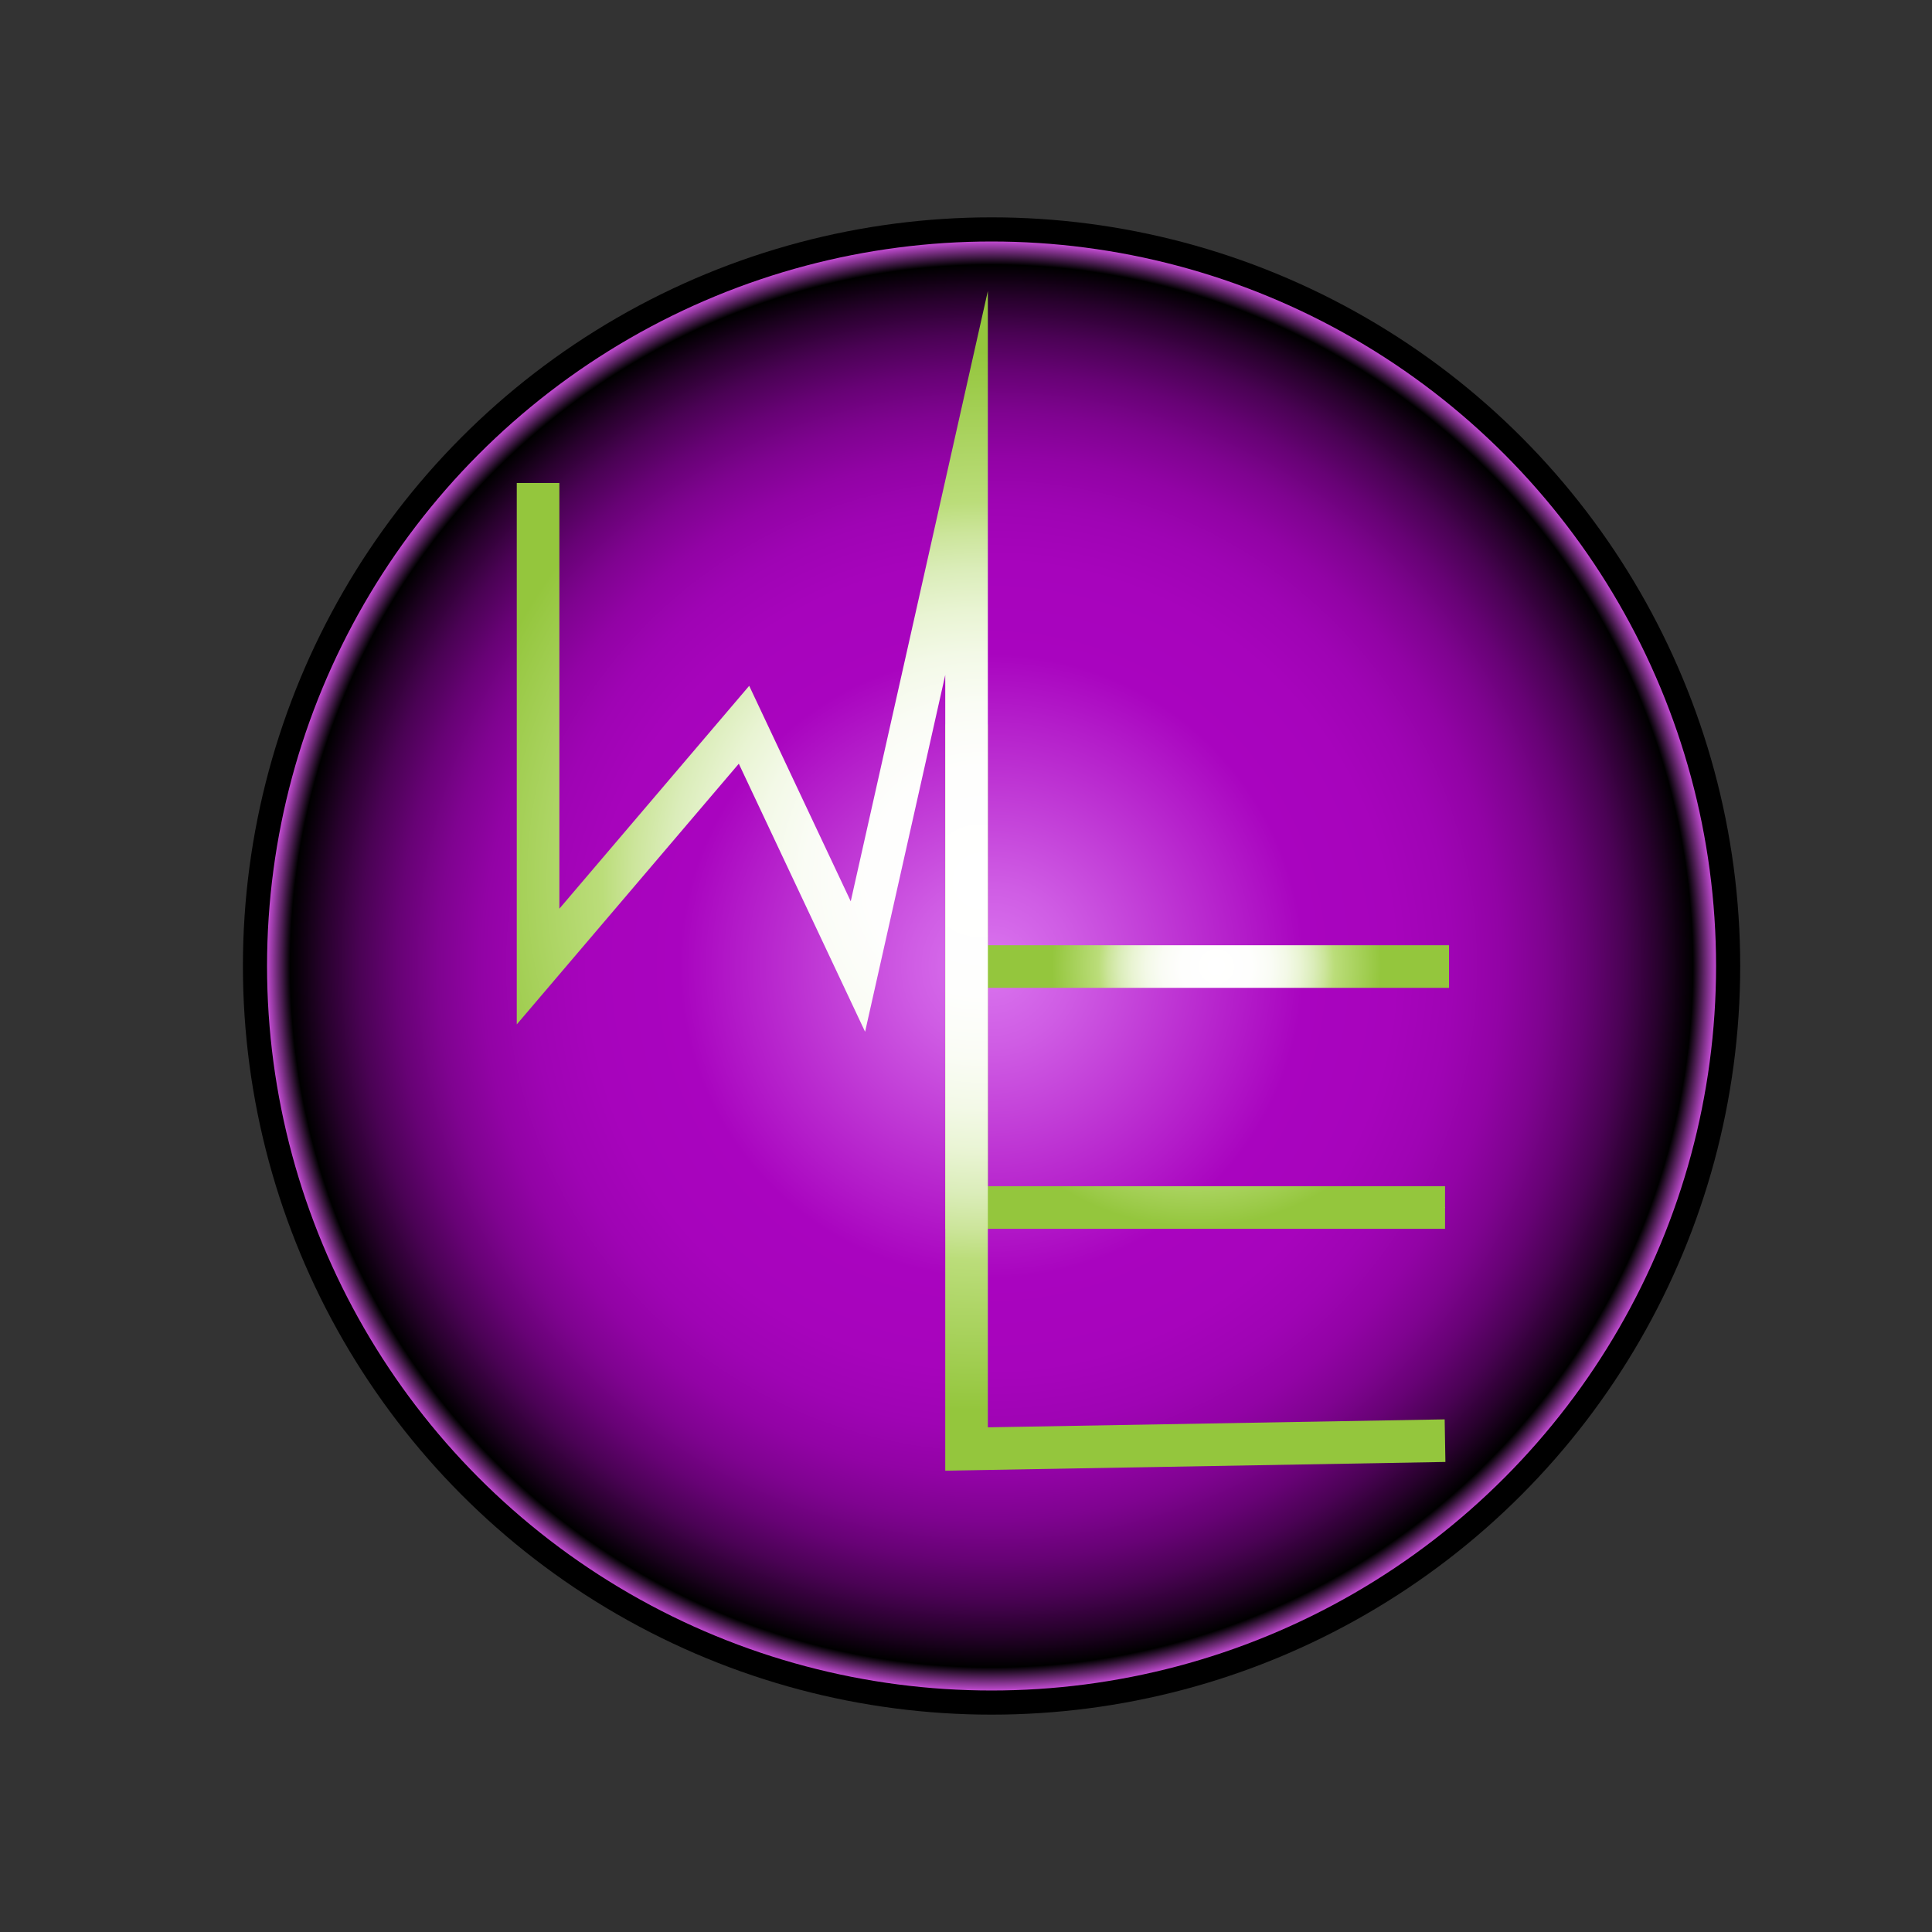 <?xml version="1.0" encoding="utf-8"?>
<!-- Generator: Adobe Illustrator 24.0.1, SVG Export Plug-In . SVG Version: 6.00 Build 0)  -->
<svg version="1.1" xmlns="http://www.w3.org/2000/svg" xmlns:xlink="http://www.w3.org/1999/xlink" x="0px" y="0px"
	 viewBox="0 0 2267.72 2267.72" style="enable-background:new 0 0 2267.72 2267.72;" xml:space="preserve">
<rect x="0" y="0" width="2267.72" height="2267.72" fill="#333333" stroke="none"/>
<style type="text/css">
	.st0{fill:url(#SVGID_1_);}
	.st1{fill:none;stroke:#A6DE45;stroke-miterlimit:10;}
	.st2{fill:#A904BF;}
	.st3{fill:none;stroke:url(#SVGID_2_);stroke-width:50;stroke-miterlimit:10;}
	.st4{fill:none;stroke:url(#SVGID_3_);stroke-width:50;stroke-miterlimit:10;}
	.st5{fill:none;stroke:url(#SVGID_4_);stroke-width:50;stroke-miterlimit:10;}
</style>
<g id="circle_copia">
	<circle cx="1163.86" cy="1133.86" r="878.74"/>
</g>
<g id="circle_1_">
	<radialGradient id="SVGID_1_" cx="1163.857" cy="1133.858" r="850.394" gradientUnits="userSpaceOnUse">
		<stop  offset="0" style="stop-color:#DA75EF"/>
		<stop  offset="0.112" style="stop-color:#CF5CE4"/>
		<stop  offset="0.35" style="stop-color:#B31BC9"/>
		<stop  offset="0.431" style="stop-color:#A904BF"/>
		<stop  offset="0.556" style="stop-color:#A704BC"/>
		<stop  offset="0.636" style="stop-color:#9F04B4"/>
		<stop  offset="0.704" style="stop-color:#9203A5"/>
		<stop  offset="0.764" style="stop-color:#7F0390"/>
		<stop  offset="0.82" style="stop-color:#670275"/>
		<stop  offset="0.873" style="stop-color:#4A0254"/>
		<stop  offset="0.921" style="stop-color:#28012D"/>
		<stop  offset="0.968" style="stop-color:#000000"/>
		<stop  offset="1" style="stop-color:#C14BD1"/>
	</radialGradient>
	<circle class="st0" cx="1163.86" cy="1133.86" r="850.39"/>
</g>
<g id="circle">
	<path class="st1" d="M1163.86,1417.32h532.29H1163.86z"/>
	<polyline class="st2" points="1133.86,1133.86 1700.79,1134.5 1133.86,1133.86 	"/>
	<radialGradient id="SVGID_2_" cx="1427.822" cy="1134.5" r="193.823" gradientUnits="userSpaceOnUse">
		<stop  offset="0" style="stop-color:#FFFFFF"/>
		<stop  offset="0.213" style="stop-color:#FEFEFD"/>
		<stop  offset="0.332" style="stop-color:#FAFCF5"/>
		<stop  offset="0.428" style="stop-color:#F3F9E7"/>
		<stop  offset="0.511" style="stop-color:#E9F4D3"/>
		<stop  offset="0.587" style="stop-color:#DBEDBA"/>
		<stop  offset="0.656" style="stop-color:#CCE59B"/>
		<stop  offset="0.714" style="stop-color:#BBDD7A"/>
		<stop  offset="0.997" style="stop-color:#94C63D"/>
	</radialGradient>
	<line class="st3" x1="1154.86" y1="1134.5" x2="1700.79" y2="1134.5"/>
	<radialGradient id="SVGID_3_" cx="1402.821" cy="1146.358" r="294.646" gradientUnits="userSpaceOnUse">
		<stop  offset="0" style="stop-color:#FFFFFF"/>
		<stop  offset="0.213" style="stop-color:#FEFEFD"/>
		<stop  offset="0.332" style="stop-color:#FAFCF5"/>
		<stop  offset="0.428" style="stop-color:#F3F9E7"/>
		<stop  offset="0.511" style="stop-color:#E9F4D3"/>
		<stop  offset="0.587" style="stop-color:#DBEDBA"/>
		<stop  offset="0.656" style="stop-color:#CCE59B"/>
		<stop  offset="0.714" style="stop-color:#BBDD7A"/>
		<stop  offset="0.997" style="stop-color:#94C63D"/>
	</radialGradient>
	<polyline class="st4" points="1134.5,850.39 1134.5,1417.32 1696.14,1417.32 	"/>
</g>
<g id="we">
	<radialGradient id="SVGID_4_" cx="1151.575" cy="1033.903" r="623.033" gradientUnits="userSpaceOnUse">
		<stop  offset="0" style="stop-color:#FFFFFF"/>
		<stop  offset="0.213" style="stop-color:#FEFEFD"/>
		<stop  offset="0.332" style="stop-color:#FAFCF5"/>
		<stop  offset="0.428" style="stop-color:#F3F9E7"/>
		<stop  offset="0.511" style="stop-color:#E9F4D3"/>
		<stop  offset="0.587" style="stop-color:#DBEDBA"/>
		<stop  offset="0.656" style="stop-color:#CCE59B"/>
		<stop  offset="0.714" style="stop-color:#BBDD7A"/>
		<stop  offset="0.997" style="stop-color:#94C63D"/>
	</radialGradient>
	<polyline class="st5" points="631.57,566.93 631.57,1134.5 873.29,850.71 1007,1134.5 1134.5,566.93 1134.5,1700.79 1696.14,1691 	
		"/>
</g>
</svg>
